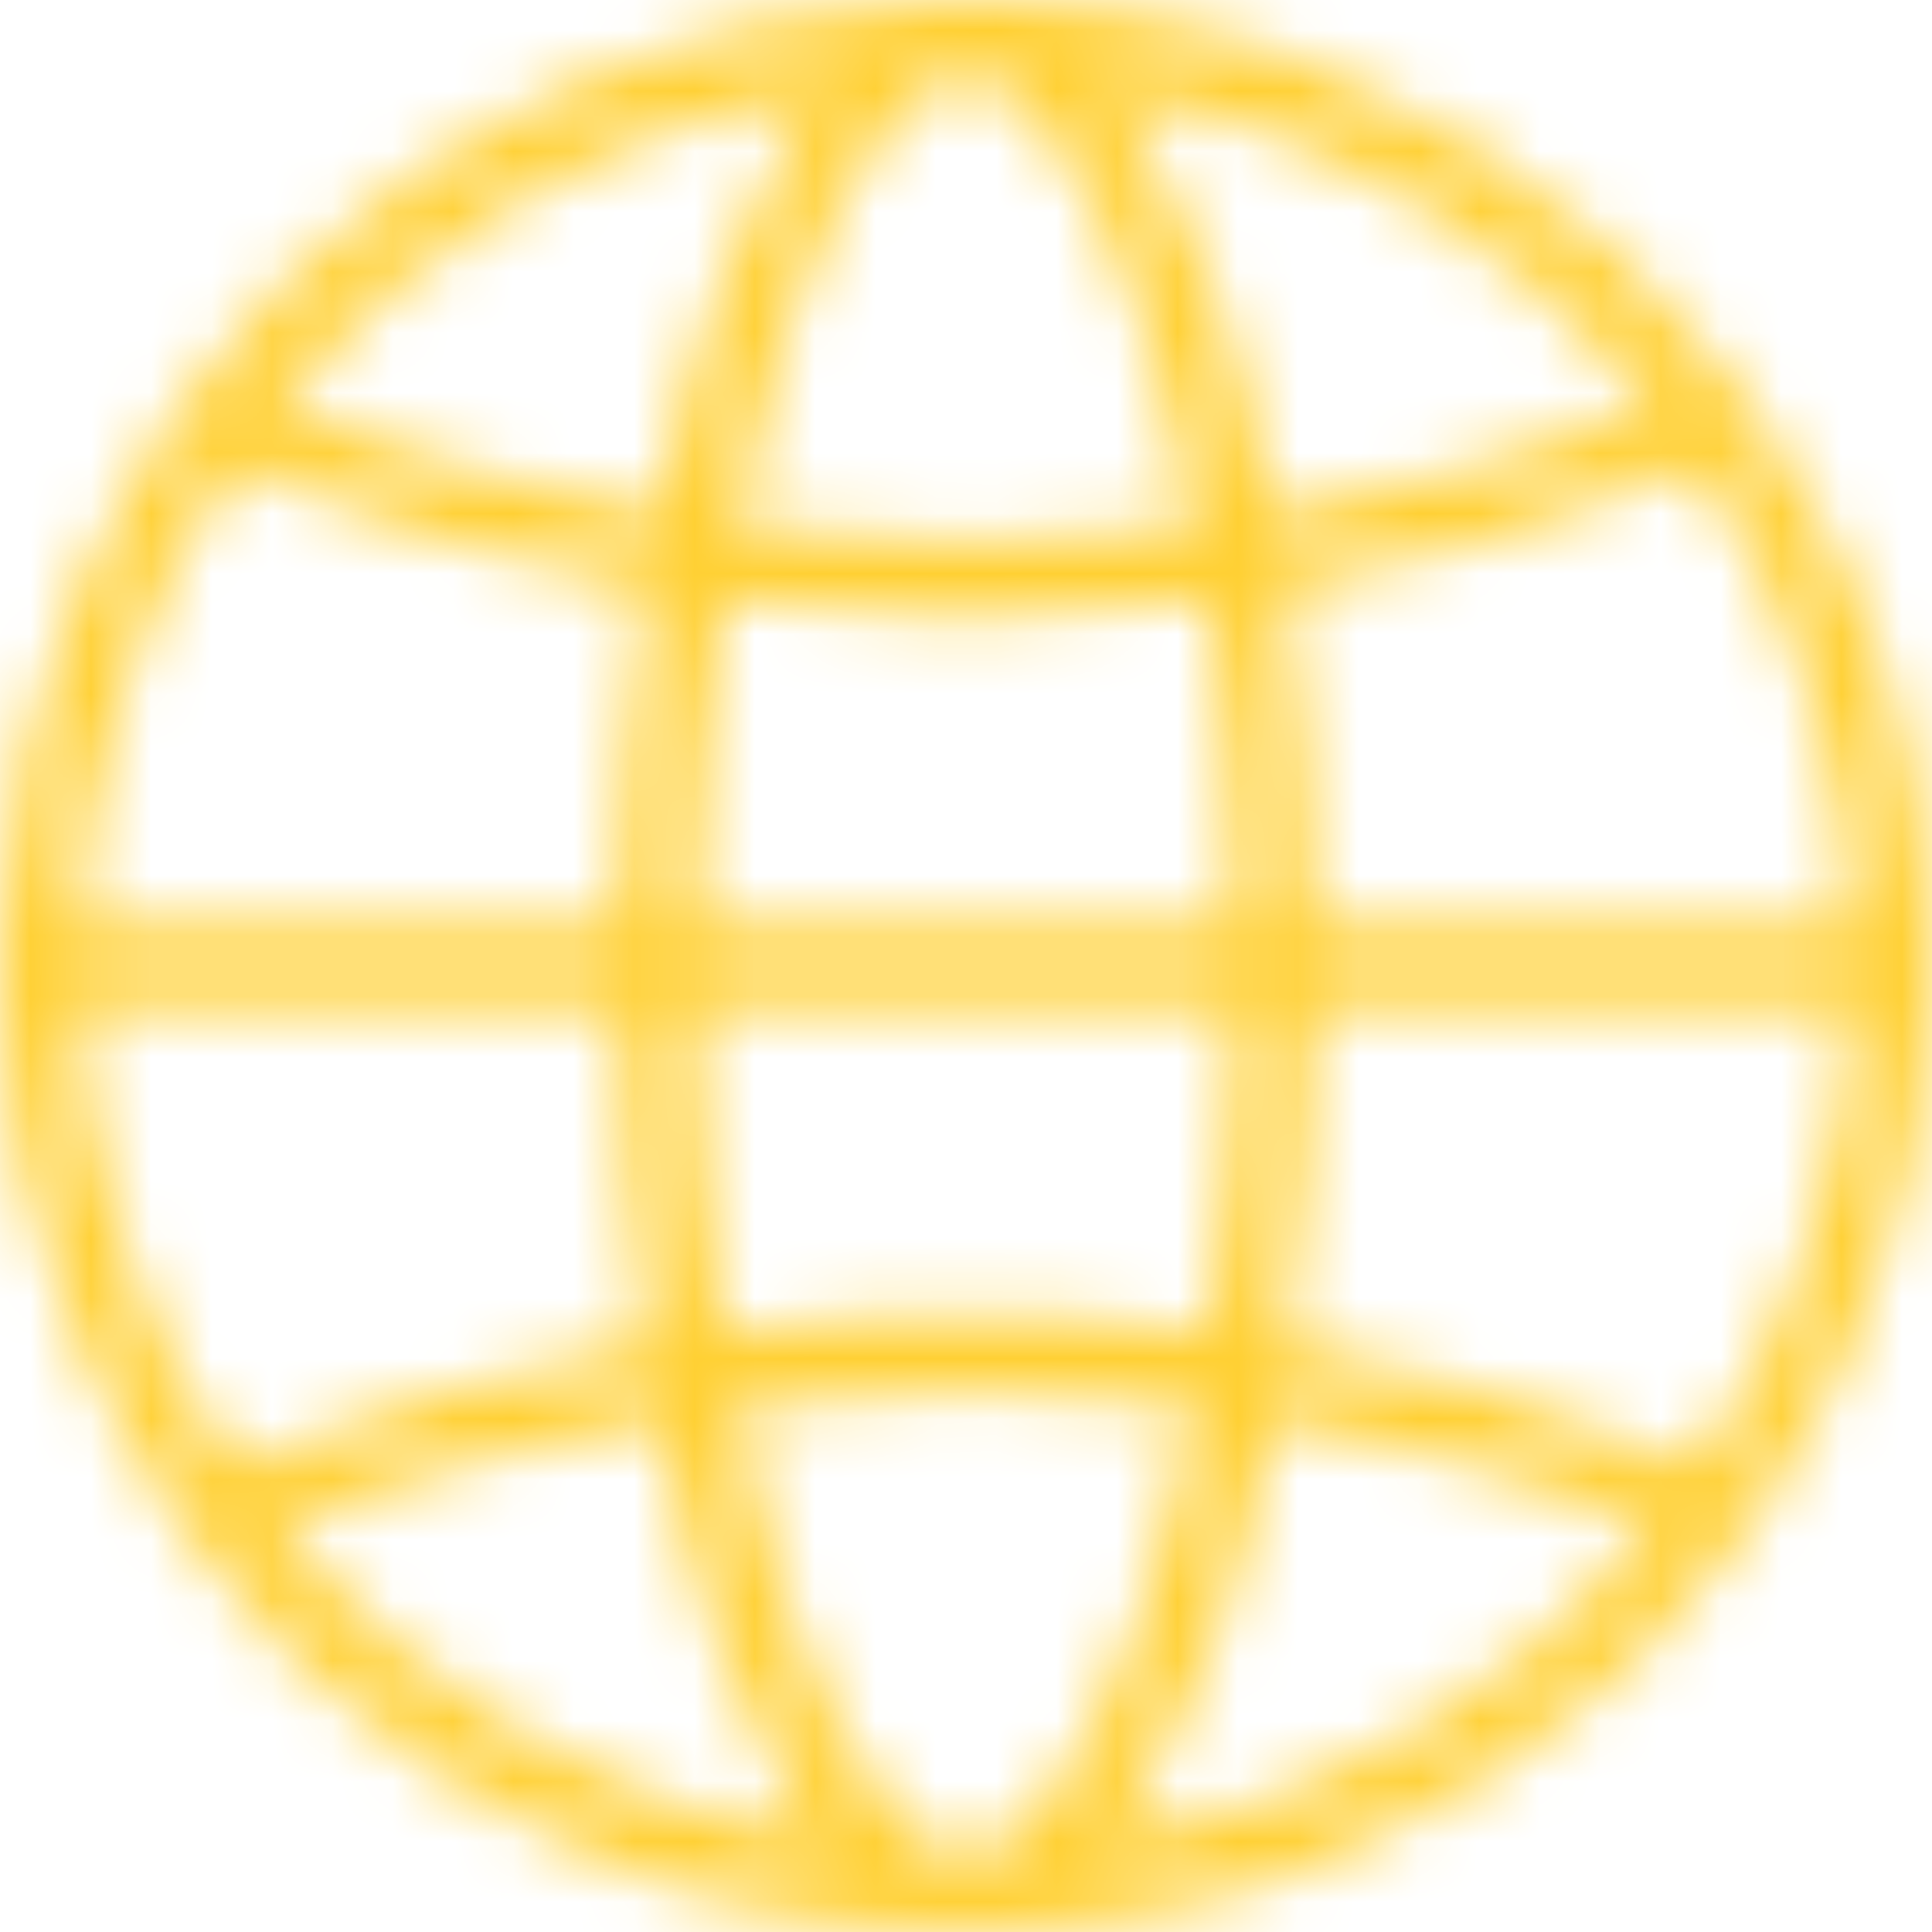 <?xml version="1.0" encoding="UTF-8"?>
<svg width="32px" height="32px" viewBox="0 0 32 32" version="1.1" xmlns="http://www.w3.org/2000/svg" xmlns:xlink="http://www.w3.org/1999/xlink">
    <defs>
        <path d="M31.961,15.363 L31.961,15.363 C31.622,6.546 24.2,-0.327 15.383,0.012 C7.041,0.332 0.352,7.021 0.032,15.363 L0,15.363 L0,16.643 L0.032,16.643 L0.032,16.643 C0.37,25.205 7.4,31.977 15.969,31.996 C15.978,31.996 15.987,32 15.997,32 C16.007,32 16.016,31.996 16.025,31.996 L16.025,31.996 C24.594,31.977 31.624,25.204 31.961,16.642 L31.993,16.642 L31.993,15.363 L31.961,15.363 Z M27.391,6.729 L27.391,6.729 C25.348,7.535 23.228,8.131 21.064,8.509 L21.064,8.509 C20.706,6.006 19.801,3.613 18.415,1.499 L18.415,1.499 C21.944,2.09 25.136,3.95 27.391,6.729 L27.391,6.729 Z M11.529,15.363 L11.529,15.364 C11.552,13.549 11.699,11.739 11.969,9.945 L11.969,9.945 C13.31,10.14 14.664,10.239 16.019,10.243 L16.019,10.243 C17.359,10.24 18.698,10.141 20.025,9.95 L20.025,9.95 C20.294,11.742 20.441,13.551 20.464,15.363 L11.529,15.363 Z M20.464,16.643 L20.464,16.643 C20.442,18.456 20.295,20.266 20.025,22.059 L20.025,22.059 C17.354,21.666 14.64,21.668 11.969,22.064 L11.969,22.064 C11.698,20.269 11.551,18.458 11.529,16.643 L20.464,16.643 Z M15.997,1.286 C17.259,1.286 18.909,4.041 19.81,8.703 L19.81,8.703 C18.56,8.874 17.301,8.961 16.039,8.965 L16.039,8.965 C14.75,8.961 13.462,8.872 12.185,8.696 C13.086,4.037 14.735,1.286 15.997,1.286 L15.997,1.286 Z M13.579,1.499 L13.579,1.499 C12.194,3.61 11.29,5.999 10.932,8.499 L10.932,8.499 C8.769,8.12 6.65,7.526 4.605,6.727 L4.605,6.727 C6.859,3.949 10.05,2.09 13.579,1.499 L13.579,1.499 Z M3.876,7.7 L3.876,7.7 C6.072,8.64 8.369,9.325 10.722,9.742 L10.722,9.742 C10.437,11.603 10.281,13.481 10.255,15.363 L1.309,15.363 L1.309,15.363 C1.427,12.618 2.317,9.962 3.876,7.7 L3.876,7.7 Z M1.309,16.642 L10.254,16.642 L10.254,16.642 C10.281,18.525 10.437,20.403 10.721,22.265 L10.721,22.265 C8.37,22.682 6.074,23.366 3.878,24.305 L3.878,24.305 C2.318,22.043 1.428,19.387 1.309,16.642 L1.309,16.642 Z M4.608,25.279 L4.608,25.279 C6.652,24.48 8.77,23.888 10.932,23.509 L10.932,23.509 C11.291,26.006 12.193,28.393 13.576,30.503 L13.576,30.503 C10.05,29.911 6.861,28.054 4.608,25.279 L4.608,25.279 Z M15.997,30.72 C14.735,30.72 13.086,27.97 12.185,23.313 L12.185,23.313 C13.462,23.137 14.75,23.048 16.039,23.044 L16.039,23.044 C17.3,23.047 18.56,23.133 19.81,23.304 C18.909,27.966 17.259,30.72 15.997,30.72 L15.997,30.72 Z M18.418,30.503 L18.418,30.503 C19.802,28.39 20.705,25.999 21.063,23.499 L21.063,23.499 C23.226,23.876 25.345,24.472 27.387,25.277 L27.387,25.277 C25.133,28.053 21.944,29.911 18.418,30.503 L18.418,30.503 Z M28.114,24.305 L28.114,24.305 C25.92,23.362 23.624,22.676 21.272,22.259 L21.272,22.259 C21.556,20.4 21.712,18.523 21.739,16.641 L30.684,16.641 L30.684,16.641 C30.565,19.387 29.675,22.043 28.115,24.305 L28.114,24.305 Z M21.739,15.363 L21.739,15.363 C21.712,13.483 21.556,11.607 21.272,9.748 L21.272,9.748 C23.625,9.332 25.922,8.645 28.117,7.7 L28.117,7.7 C29.676,9.962 30.566,12.618 30.685,15.363 L21.739,15.363 Z" id="path-1"></path>
    </defs>
    <g id="Hub" stroke="none" stroke-width="1" fill="none" fill-rule="evenodd">
        <g id="home-v4" transform="translate(-604, -1767)">
            <g id="Group-12" transform="translate(215, 1024)">
                <g id="Group-3" transform="translate(0.286, 729.001)">
                    <g id="Icons/WebEarth" transform="translate(388.714, 13.999)">
                        <g id="Colors/@secondary">
                            <mask id="mask-2" fill="white">
                                <use xlink:href="#path-1"></use>
                            </mask>
                            <g id="Mask"></g>
                            <g id="Colors/@complementary" mask="url(#mask-2)" fill="#FFD033">
                                <g transform="translate(-16, -16)" id="Rectangle">
                                    <rect x="0" y="0" width="64" height="64"></rect>
                                </g>
                            </g>
                        </g>
                    </g>
                </g>
            </g>
        </g>
    </g>
</svg>
